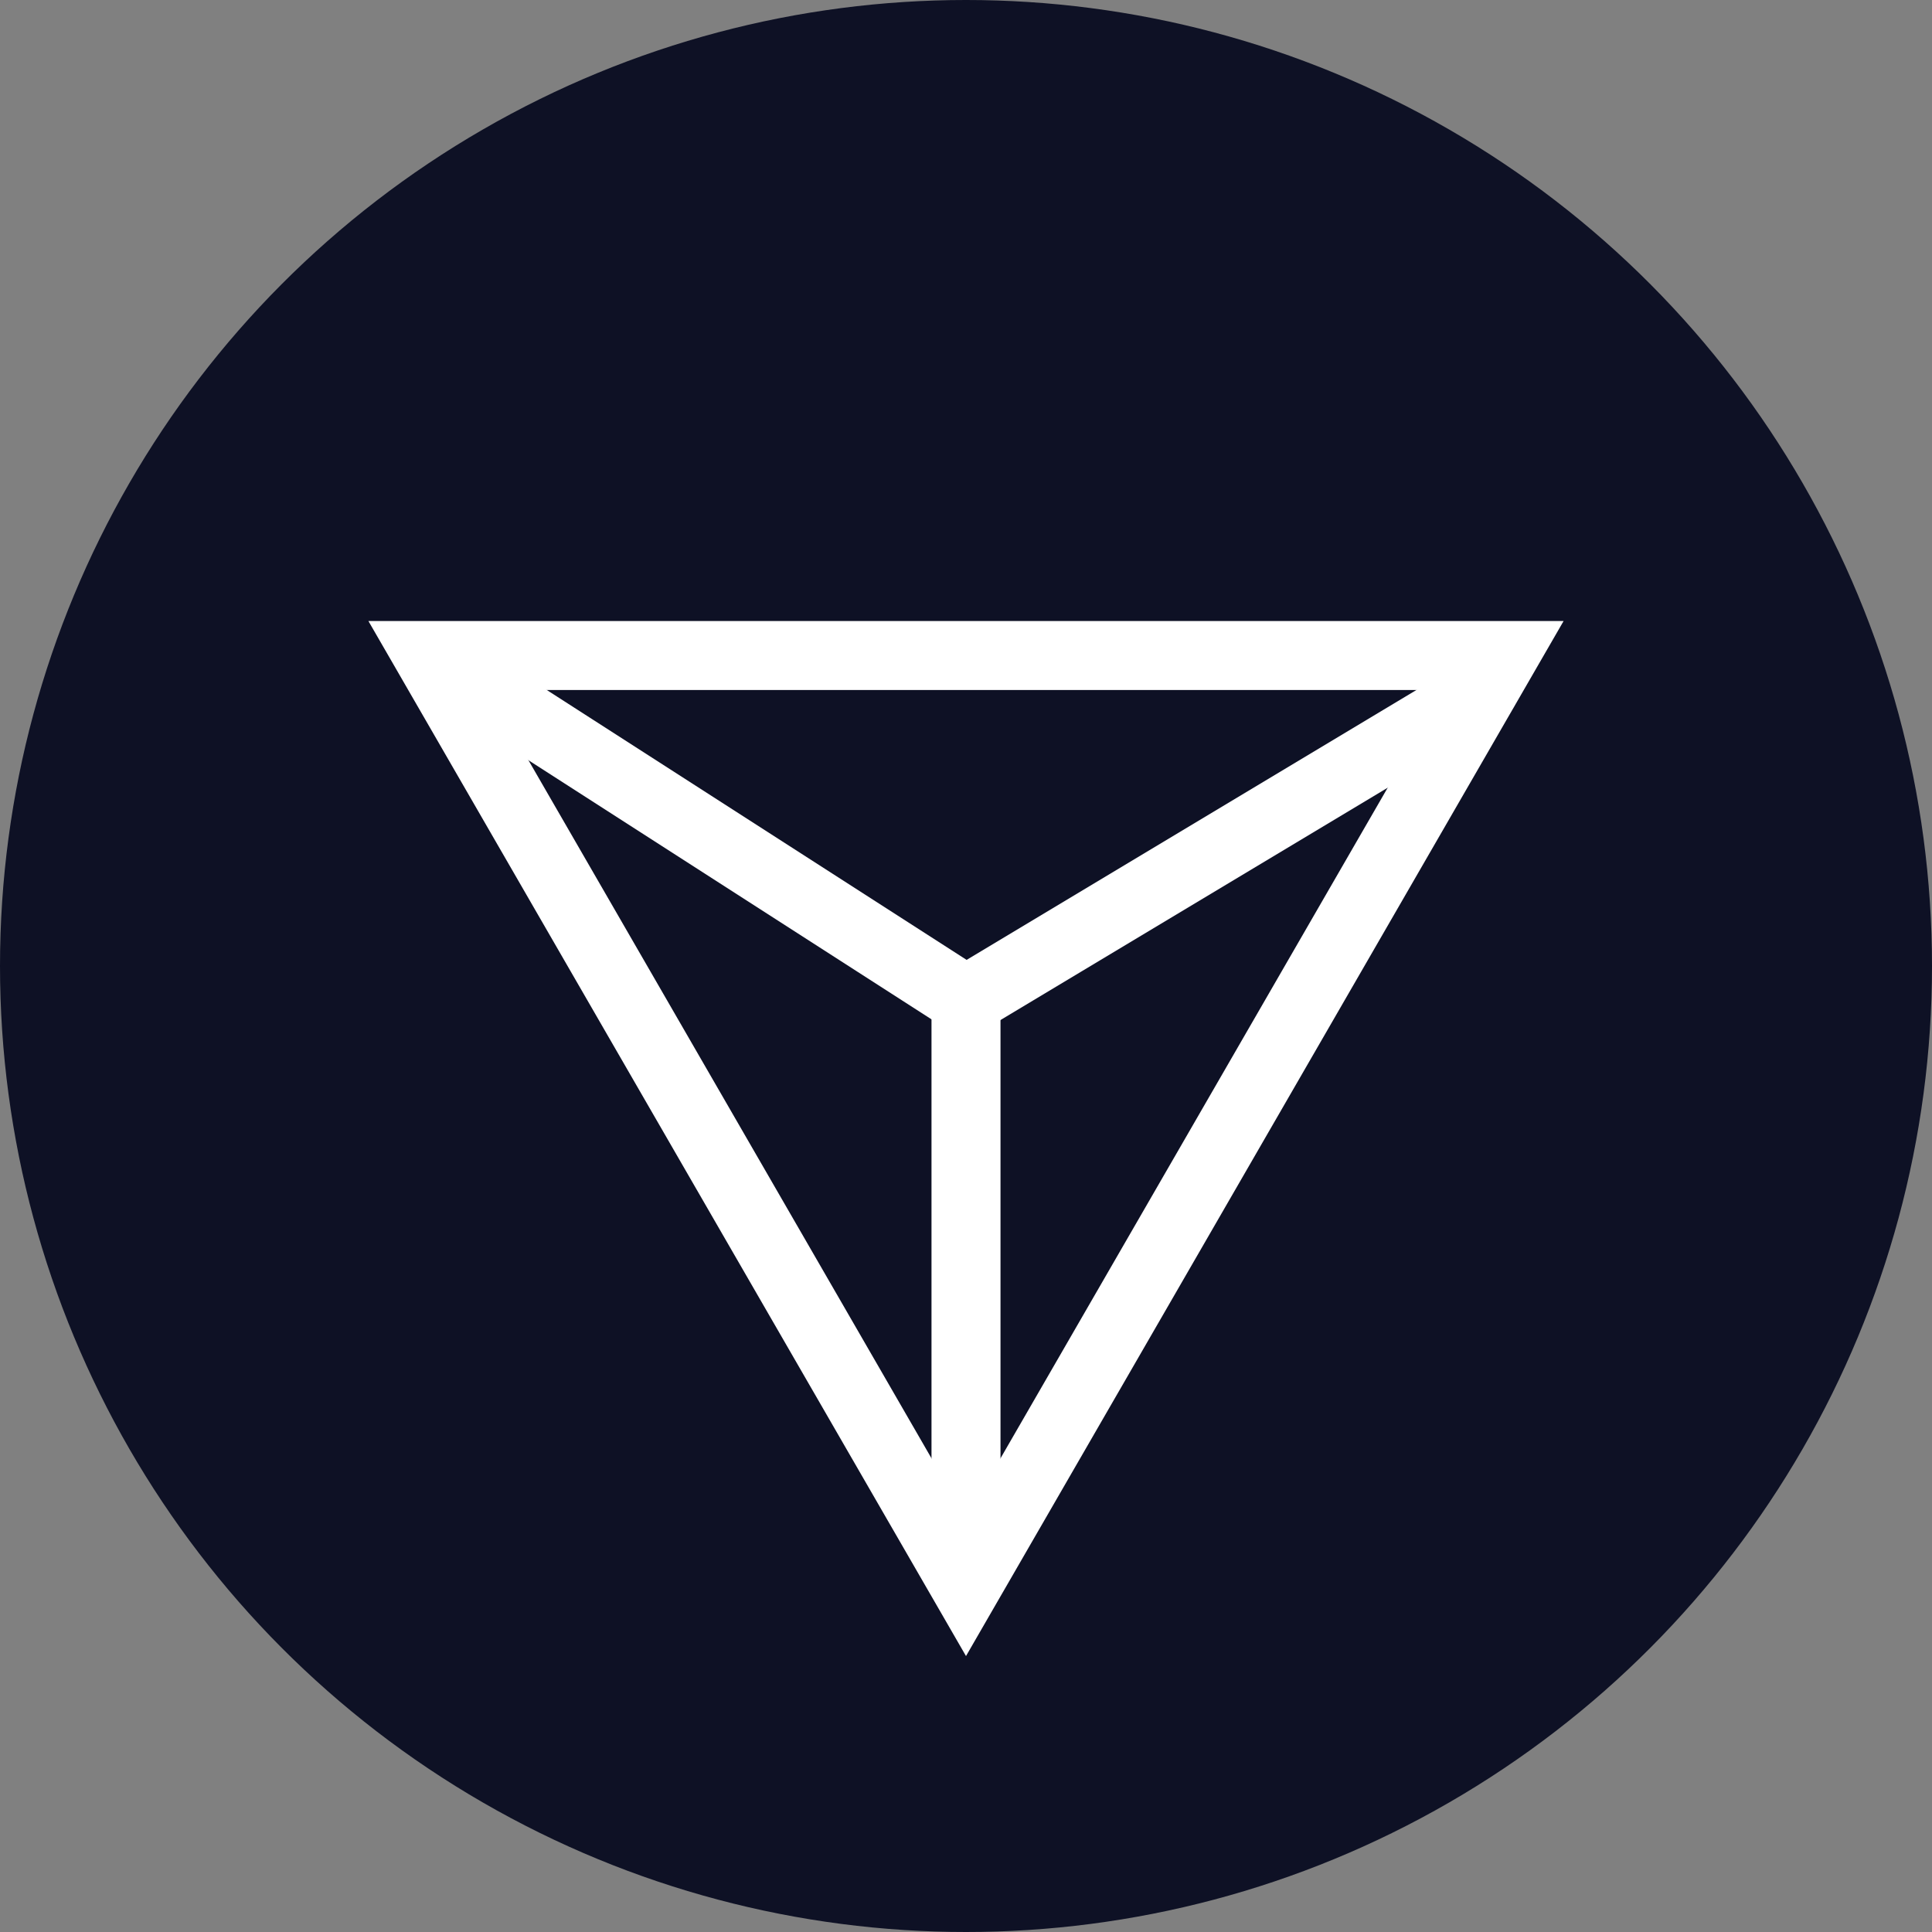 <svg width="28" height="28" viewBox="0 0 28 28" fill="none" xmlns="http://www.w3.org/2000/svg">
<rect x="0" y="0" width="28" height="28" fill="#808080" stroke="none"/>
<circle cx="14" cy="14" r="14" fill="#0E1125"/>
<path d="M6.205 9.5L21.795 9.5L14 23.001L6.205 9.5Z" stroke="white"/>
<path d="M7 10L14 14.5L21.5 10" stroke="white" stroke-linecap="round"/>
<path d="M14 14.5V22.5" stroke="white" stroke-linecap="round"/>
</svg>
